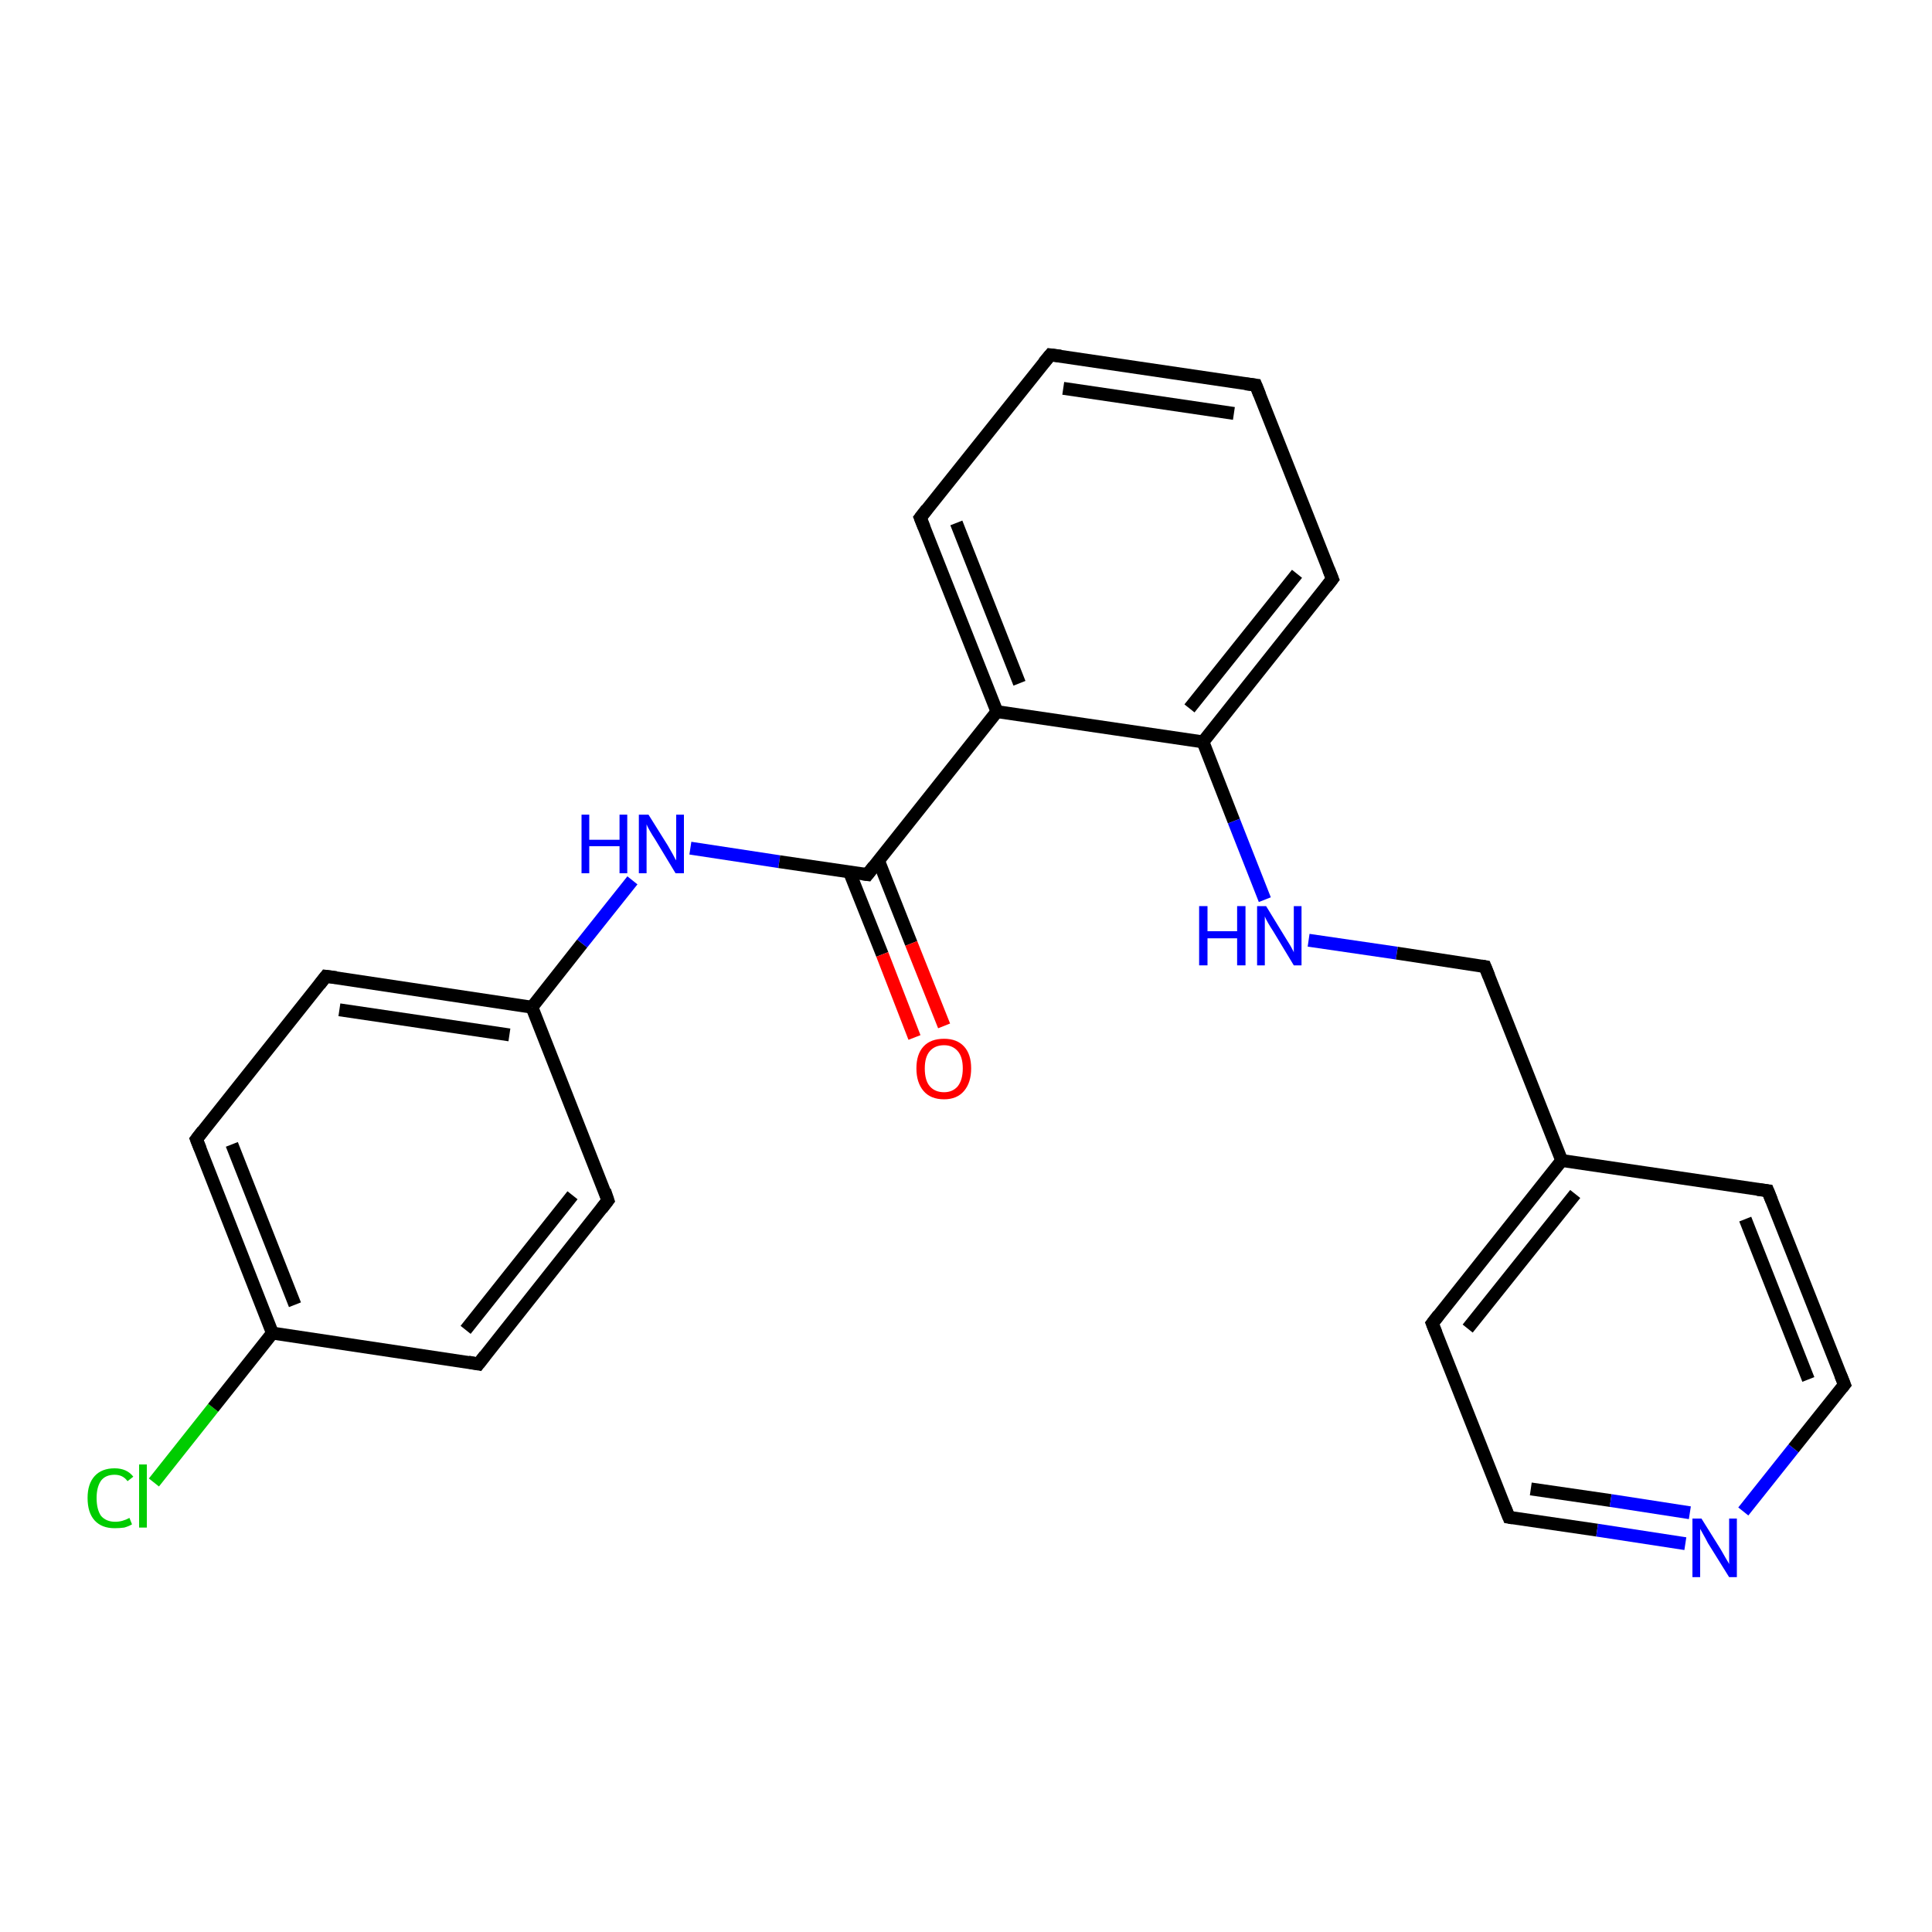 <?xml version='1.0' encoding='iso-8859-1'?>
<svg version='1.1' baseProfile='full'
              xmlns='http://www.w3.org/2000/svg'
                      xmlns:rdkit='http://www.rdkit.org/xml'
                      xmlns:xlink='http://www.w3.org/1999/xlink'
                  xml:space='preserve'
width='300px' height='300px' viewBox='0 0 300 300'>
<!-- END OF HEADER -->
<rect style='opacity:1.0;fill:#FFFFFF;stroke:none' width='300.0' height='300.0' x='0.0' y='0.0'> </rect>
<path class='bond-0 atom-0 atom-1' d='M 23.9,230.2 L 33.1,218.6' style='fill:none;fill-rule:evenodd;stroke:#00CC00;stroke-width:2.0px;stroke-linecap:butt;stroke-linejoin:miter;stroke-opacity:1' />
<path class='bond-0 atom-0 atom-1' d='M 33.1,218.6 L 42.3,207.0' style='fill:none;fill-rule:evenodd;stroke:#000000;stroke-width:2.0px;stroke-linecap:butt;stroke-linejoin:miter;stroke-opacity:1' />
<path class='bond-1 atom-1 atom-2' d='M 42.3,207.0 L 30.5,176.9' style='fill:none;fill-rule:evenodd;stroke:#000000;stroke-width:2.0px;stroke-linecap:butt;stroke-linejoin:miter;stroke-opacity:1' />
<path class='bond-1 atom-1 atom-2' d='M 45.8,202.6 L 36.0,177.7' style='fill:none;fill-rule:evenodd;stroke:#000000;stroke-width:2.0px;stroke-linecap:butt;stroke-linejoin:miter;stroke-opacity:1' />
<path class='bond-2 atom-2 atom-3' d='M 30.5,176.9 L 50.6,151.6' style='fill:none;fill-rule:evenodd;stroke:#000000;stroke-width:2.0px;stroke-linecap:butt;stroke-linejoin:miter;stroke-opacity:1' />
<path class='bond-3 atom-3 atom-4' d='M 50.6,151.6 L 82.6,156.4' style='fill:none;fill-rule:evenodd;stroke:#000000;stroke-width:2.0px;stroke-linecap:butt;stroke-linejoin:miter;stroke-opacity:1' />
<path class='bond-3 atom-3 atom-4' d='M 52.7,156.8 L 79.1,160.7' style='fill:none;fill-rule:evenodd;stroke:#000000;stroke-width:2.0px;stroke-linecap:butt;stroke-linejoin:miter;stroke-opacity:1' />
<path class='bond-4 atom-4 atom-5' d='M 82.6,156.4 L 94.4,186.4' style='fill:none;fill-rule:evenodd;stroke:#000000;stroke-width:2.0px;stroke-linecap:butt;stroke-linejoin:miter;stroke-opacity:1' />
<path class='bond-5 atom-5 atom-6' d='M 94.4,186.4 L 74.3,211.8' style='fill:none;fill-rule:evenodd;stroke:#000000;stroke-width:2.0px;stroke-linecap:butt;stroke-linejoin:miter;stroke-opacity:1' />
<path class='bond-5 atom-5 atom-6' d='M 88.9,185.6 L 72.3,206.5' style='fill:none;fill-rule:evenodd;stroke:#000000;stroke-width:2.0px;stroke-linecap:butt;stroke-linejoin:miter;stroke-opacity:1' />
<path class='bond-6 atom-4 atom-7' d='M 82.6,156.4 L 90.4,146.5' style='fill:none;fill-rule:evenodd;stroke:#000000;stroke-width:2.0px;stroke-linecap:butt;stroke-linejoin:miter;stroke-opacity:1' />
<path class='bond-6 atom-4 atom-7' d='M 90.4,146.5 L 98.2,136.7' style='fill:none;fill-rule:evenodd;stroke:#0000FF;stroke-width:2.0px;stroke-linecap:butt;stroke-linejoin:miter;stroke-opacity:1' />
<path class='bond-7 atom-7 atom-8' d='M 107.2,131.7 L 121.0,133.8' style='fill:none;fill-rule:evenodd;stroke:#0000FF;stroke-width:2.0px;stroke-linecap:butt;stroke-linejoin:miter;stroke-opacity:1' />
<path class='bond-7 atom-7 atom-8' d='M 121.0,133.8 L 134.7,135.8' style='fill:none;fill-rule:evenodd;stroke:#000000;stroke-width:2.0px;stroke-linecap:butt;stroke-linejoin:miter;stroke-opacity:1' />
<path class='bond-8 atom-8 atom-9' d='M 131.9,135.4 L 137.0,148.2' style='fill:none;fill-rule:evenodd;stroke:#000000;stroke-width:2.0px;stroke-linecap:butt;stroke-linejoin:miter;stroke-opacity:1' />
<path class='bond-8 atom-8 atom-9' d='M 137.0,148.2 L 142.0,161.1' style='fill:none;fill-rule:evenodd;stroke:#FF0000;stroke-width:2.0px;stroke-linecap:butt;stroke-linejoin:miter;stroke-opacity:1' />
<path class='bond-8 atom-8 atom-9' d='M 136.4,133.6 L 141.5,146.5' style='fill:none;fill-rule:evenodd;stroke:#000000;stroke-width:2.0px;stroke-linecap:butt;stroke-linejoin:miter;stroke-opacity:1' />
<path class='bond-8 atom-8 atom-9' d='M 141.5,146.5 L 146.6,159.3' style='fill:none;fill-rule:evenodd;stroke:#FF0000;stroke-width:2.0px;stroke-linecap:butt;stroke-linejoin:miter;stroke-opacity:1' />
<path class='bond-9 atom-8 atom-10' d='M 134.7,135.8 L 154.8,110.5' style='fill:none;fill-rule:evenodd;stroke:#000000;stroke-width:2.0px;stroke-linecap:butt;stroke-linejoin:miter;stroke-opacity:1' />
<path class='bond-10 atom-10 atom-11' d='M 154.8,110.5 L 186.8,115.2' style='fill:none;fill-rule:evenodd;stroke:#000000;stroke-width:2.0px;stroke-linecap:butt;stroke-linejoin:miter;stroke-opacity:1' />
<path class='bond-11 atom-11 atom-12' d='M 186.8,115.2 L 191.6,127.5' style='fill:none;fill-rule:evenodd;stroke:#000000;stroke-width:2.0px;stroke-linecap:butt;stroke-linejoin:miter;stroke-opacity:1' />
<path class='bond-11 atom-11 atom-12' d='M 191.6,127.5 L 196.4,139.7' style='fill:none;fill-rule:evenodd;stroke:#0000FF;stroke-width:2.0px;stroke-linecap:butt;stroke-linejoin:miter;stroke-opacity:1' />
<path class='bond-12 atom-12 atom-13' d='M 203.2,146.0 L 216.9,148.0' style='fill:none;fill-rule:evenodd;stroke:#0000FF;stroke-width:2.0px;stroke-linecap:butt;stroke-linejoin:miter;stroke-opacity:1' />
<path class='bond-12 atom-12 atom-13' d='M 216.9,148.0 L 230.6,150.1' style='fill:none;fill-rule:evenodd;stroke:#000000;stroke-width:2.0px;stroke-linecap:butt;stroke-linejoin:miter;stroke-opacity:1' />
<path class='bond-13 atom-13 atom-14' d='M 230.6,150.1 L 242.5,180.2' style='fill:none;fill-rule:evenodd;stroke:#000000;stroke-width:2.0px;stroke-linecap:butt;stroke-linejoin:miter;stroke-opacity:1' />
<path class='bond-14 atom-14 atom-15' d='M 242.5,180.2 L 222.4,205.5' style='fill:none;fill-rule:evenodd;stroke:#000000;stroke-width:2.0px;stroke-linecap:butt;stroke-linejoin:miter;stroke-opacity:1' />
<path class='bond-14 atom-14 atom-15' d='M 244.6,185.4 L 227.9,206.3' style='fill:none;fill-rule:evenodd;stroke:#000000;stroke-width:2.0px;stroke-linecap:butt;stroke-linejoin:miter;stroke-opacity:1' />
<path class='bond-15 atom-15 atom-16' d='M 222.4,205.5 L 234.3,235.6' style='fill:none;fill-rule:evenodd;stroke:#000000;stroke-width:2.0px;stroke-linecap:butt;stroke-linejoin:miter;stroke-opacity:1' />
<path class='bond-16 atom-16 atom-17' d='M 234.3,235.6 L 248.0,237.6' style='fill:none;fill-rule:evenodd;stroke:#000000;stroke-width:2.0px;stroke-linecap:butt;stroke-linejoin:miter;stroke-opacity:1' />
<path class='bond-16 atom-16 atom-17' d='M 248.0,237.6 L 261.7,239.7' style='fill:none;fill-rule:evenodd;stroke:#0000FF;stroke-width:2.0px;stroke-linecap:butt;stroke-linejoin:miter;stroke-opacity:1' />
<path class='bond-16 atom-16 atom-17' d='M 237.7,231.2 L 250.1,233.0' style='fill:none;fill-rule:evenodd;stroke:#000000;stroke-width:2.0px;stroke-linecap:butt;stroke-linejoin:miter;stroke-opacity:1' />
<path class='bond-16 atom-16 atom-17' d='M 250.1,233.0 L 262.4,234.9' style='fill:none;fill-rule:evenodd;stroke:#0000FF;stroke-width:2.0px;stroke-linecap:butt;stroke-linejoin:miter;stroke-opacity:1' />
<path class='bond-17 atom-17 atom-18' d='M 270.7,234.7 L 278.5,224.9' style='fill:none;fill-rule:evenodd;stroke:#0000FF;stroke-width:2.0px;stroke-linecap:butt;stroke-linejoin:miter;stroke-opacity:1' />
<path class='bond-17 atom-17 atom-18' d='M 278.5,224.9 L 286.4,215.0' style='fill:none;fill-rule:evenodd;stroke:#000000;stroke-width:2.0px;stroke-linecap:butt;stroke-linejoin:miter;stroke-opacity:1' />
<path class='bond-18 atom-18 atom-19' d='M 286.4,215.0 L 274.5,184.9' style='fill:none;fill-rule:evenodd;stroke:#000000;stroke-width:2.0px;stroke-linecap:butt;stroke-linejoin:miter;stroke-opacity:1' />
<path class='bond-18 atom-18 atom-19' d='M 280.8,214.2 L 271.0,189.3' style='fill:none;fill-rule:evenodd;stroke:#000000;stroke-width:2.0px;stroke-linecap:butt;stroke-linejoin:miter;stroke-opacity:1' />
<path class='bond-19 atom-11 atom-20' d='M 186.8,115.2 L 206.9,89.9' style='fill:none;fill-rule:evenodd;stroke:#000000;stroke-width:2.0px;stroke-linecap:butt;stroke-linejoin:miter;stroke-opacity:1' />
<path class='bond-19 atom-11 atom-20' d='M 184.7,110.0 L 201.4,89.1' style='fill:none;fill-rule:evenodd;stroke:#000000;stroke-width:2.0px;stroke-linecap:butt;stroke-linejoin:miter;stroke-opacity:1' />
<path class='bond-20 atom-20 atom-21' d='M 206.9,89.9 L 195.0,59.8' style='fill:none;fill-rule:evenodd;stroke:#000000;stroke-width:2.0px;stroke-linecap:butt;stroke-linejoin:miter;stroke-opacity:1' />
<path class='bond-21 atom-21 atom-22' d='M 195.0,59.8 L 163.1,55.1' style='fill:none;fill-rule:evenodd;stroke:#000000;stroke-width:2.0px;stroke-linecap:butt;stroke-linejoin:miter;stroke-opacity:1' />
<path class='bond-21 atom-21 atom-22' d='M 191.6,64.2 L 165.1,60.3' style='fill:none;fill-rule:evenodd;stroke:#000000;stroke-width:2.0px;stroke-linecap:butt;stroke-linejoin:miter;stroke-opacity:1' />
<path class='bond-22 atom-22 atom-23' d='M 163.1,55.1 L 142.9,80.4' style='fill:none;fill-rule:evenodd;stroke:#000000;stroke-width:2.0px;stroke-linecap:butt;stroke-linejoin:miter;stroke-opacity:1' />
<path class='bond-23 atom-6 atom-1' d='M 74.3,211.8 L 42.3,207.0' style='fill:none;fill-rule:evenodd;stroke:#000000;stroke-width:2.0px;stroke-linecap:butt;stroke-linejoin:miter;stroke-opacity:1' />
<path class='bond-24 atom-19 atom-14' d='M 274.5,184.9 L 242.5,180.2' style='fill:none;fill-rule:evenodd;stroke:#000000;stroke-width:2.0px;stroke-linecap:butt;stroke-linejoin:miter;stroke-opacity:1' />
<path class='bond-25 atom-23 atom-10' d='M 142.9,80.4 L 154.8,110.5' style='fill:none;fill-rule:evenodd;stroke:#000000;stroke-width:2.0px;stroke-linecap:butt;stroke-linejoin:miter;stroke-opacity:1' />
<path class='bond-25 atom-23 atom-10' d='M 148.5,81.2 L 158.3,106.1' style='fill:none;fill-rule:evenodd;stroke:#000000;stroke-width:2.0px;stroke-linecap:butt;stroke-linejoin:miter;stroke-opacity:1' />
<path d='M 31.1,178.4 L 30.5,176.9 L 31.5,175.6' style='fill:none;stroke:#000000;stroke-width:2.0px;stroke-linecap:butt;stroke-linejoin:miter;stroke-opacity:1;' />
<path d='M 49.6,152.9 L 50.6,151.6 L 52.2,151.8' style='fill:none;stroke:#000000;stroke-width:2.0px;stroke-linecap:butt;stroke-linejoin:miter;stroke-opacity:1;' />
<path d='M 93.9,184.9 L 94.4,186.4 L 93.4,187.7' style='fill:none;stroke:#000000;stroke-width:2.0px;stroke-linecap:butt;stroke-linejoin:miter;stroke-opacity:1;' />
<path d='M 75.3,210.5 L 74.3,211.8 L 72.7,211.5' style='fill:none;stroke:#000000;stroke-width:2.0px;stroke-linecap:butt;stroke-linejoin:miter;stroke-opacity:1;' />
<path d='M 134.0,135.7 L 134.7,135.8 L 135.7,134.5' style='fill:none;stroke:#000000;stroke-width:2.0px;stroke-linecap:butt;stroke-linejoin:miter;stroke-opacity:1;' />
<path d='M 230.0,150.0 L 230.6,150.1 L 231.2,151.6' style='fill:none;stroke:#000000;stroke-width:2.0px;stroke-linecap:butt;stroke-linejoin:miter;stroke-opacity:1;' />
<path d='M 223.4,204.2 L 222.4,205.5 L 223.0,207.0' style='fill:none;stroke:#000000;stroke-width:2.0px;stroke-linecap:butt;stroke-linejoin:miter;stroke-opacity:1;' />
<path d='M 233.7,234.1 L 234.3,235.6 L 234.9,235.7' style='fill:none;stroke:#000000;stroke-width:2.0px;stroke-linecap:butt;stroke-linejoin:miter;stroke-opacity:1;' />
<path d='M 286.0,215.5 L 286.4,215.0 L 285.8,213.5' style='fill:none;stroke:#000000;stroke-width:2.0px;stroke-linecap:butt;stroke-linejoin:miter;stroke-opacity:1;' />
<path d='M 275.1,186.4 L 274.5,184.9 L 272.9,184.7' style='fill:none;stroke:#000000;stroke-width:2.0px;stroke-linecap:butt;stroke-linejoin:miter;stroke-opacity:1;' />
<path d='M 205.9,91.2 L 206.9,89.9 L 206.3,88.4' style='fill:none;stroke:#000000;stroke-width:2.0px;stroke-linecap:butt;stroke-linejoin:miter;stroke-opacity:1;' />
<path d='M 195.6,61.3 L 195.0,59.8 L 193.4,59.6' style='fill:none;stroke:#000000;stroke-width:2.0px;stroke-linecap:butt;stroke-linejoin:miter;stroke-opacity:1;' />
<path d='M 164.7,55.3 L 163.1,55.1 L 162.1,56.3' style='fill:none;stroke:#000000;stroke-width:2.0px;stroke-linecap:butt;stroke-linejoin:miter;stroke-opacity:1;' />
<path d='M 143.9,79.1 L 142.9,80.4 L 143.5,81.9' style='fill:none;stroke:#000000;stroke-width:2.0px;stroke-linecap:butt;stroke-linejoin:miter;stroke-opacity:1;' />
<path class='atom-0' d='M 13.6 232.6
Q 13.6 230.4, 14.7 229.2
Q 15.8 228.0, 17.8 228.0
Q 19.7 228.0, 20.7 229.3
L 19.8 230.0
Q 19.1 229.0, 17.8 229.0
Q 16.4 229.0, 15.7 229.9
Q 15.0 230.9, 15.0 232.6
Q 15.0 234.4, 15.7 235.4
Q 16.5 236.3, 17.9 236.3
Q 19.0 236.3, 20.1 235.7
L 20.5 236.7
Q 20.0 237.0, 19.3 237.2
Q 18.6 237.3, 17.8 237.3
Q 15.8 237.3, 14.7 236.1
Q 13.6 234.9, 13.6 232.6
' fill='#00CC00'/>
<path class='atom-0' d='M 21.6 227.4
L 22.8 227.4
L 22.8 237.2
L 21.6 237.2
L 21.6 227.4
' fill='#00CC00'/>
<path class='atom-7' d='M 90.3 126.5
L 91.5 126.5
L 91.5 130.4
L 96.2 130.4
L 96.2 126.5
L 97.4 126.5
L 97.4 135.6
L 96.2 135.6
L 96.2 131.4
L 91.5 131.4
L 91.5 135.6
L 90.3 135.6
L 90.3 126.5
' fill='#0000FF'/>
<path class='atom-7' d='M 100.7 126.5
L 103.7 131.3
Q 104.0 131.8, 104.5 132.7
Q 104.9 133.5, 105.0 133.6
L 105.0 126.5
L 106.2 126.5
L 106.2 135.6
L 104.9 135.6
L 101.7 130.3
Q 101.3 129.7, 100.9 129.0
Q 100.5 128.3, 100.4 128.0
L 100.4 135.6
L 99.2 135.6
L 99.2 126.5
L 100.7 126.5
' fill='#0000FF'/>
<path class='atom-9' d='M 142.3 165.9
Q 142.3 163.7, 143.4 162.5
Q 144.5 161.3, 146.6 161.3
Q 148.6 161.3, 149.7 162.5
Q 150.8 163.7, 150.8 165.9
Q 150.8 168.1, 149.7 169.4
Q 148.6 170.7, 146.6 170.7
Q 144.5 170.7, 143.4 169.4
Q 142.3 168.1, 142.3 165.9
M 146.6 169.6
Q 147.9 169.6, 148.7 168.7
Q 149.5 167.7, 149.5 165.9
Q 149.5 164.1, 148.7 163.2
Q 147.9 162.3, 146.6 162.3
Q 145.2 162.3, 144.4 163.2
Q 143.6 164.1, 143.6 165.9
Q 143.6 167.8, 144.4 168.7
Q 145.2 169.6, 146.6 169.6
' fill='#FF0000'/>
<path class='atom-12' d='M 186.2 140.7
L 187.5 140.7
L 187.5 144.6
L 192.1 144.6
L 192.1 140.7
L 193.4 140.7
L 193.4 149.9
L 192.1 149.9
L 192.1 145.7
L 187.5 145.7
L 187.5 149.9
L 186.2 149.9
L 186.2 140.7
' fill='#0000FF'/>
<path class='atom-12' d='M 196.6 140.7
L 199.6 145.6
Q 199.9 146.1, 200.4 146.9
Q 200.9 147.8, 200.9 147.9
L 200.9 140.7
L 202.1 140.7
L 202.1 149.9
L 200.9 149.9
L 197.7 144.6
Q 197.3 144.0, 196.9 143.3
Q 196.5 142.6, 196.4 142.3
L 196.4 149.9
L 195.2 149.9
L 195.2 140.7
L 196.6 140.7
' fill='#0000FF'/>
<path class='atom-17' d='M 264.2 235.8
L 267.2 240.6
Q 267.5 241.1, 268.0 242.0
Q 268.5 242.8, 268.5 242.9
L 268.5 235.8
L 269.7 235.8
L 269.7 244.9
L 268.5 244.9
L 265.2 239.6
Q 264.9 239.0, 264.5 238.3
Q 264.1 237.6, 264.0 237.4
L 264.0 244.9
L 262.8 244.9
L 262.8 235.8
L 264.2 235.8
' fill='#0000FF'/>
</svg>
